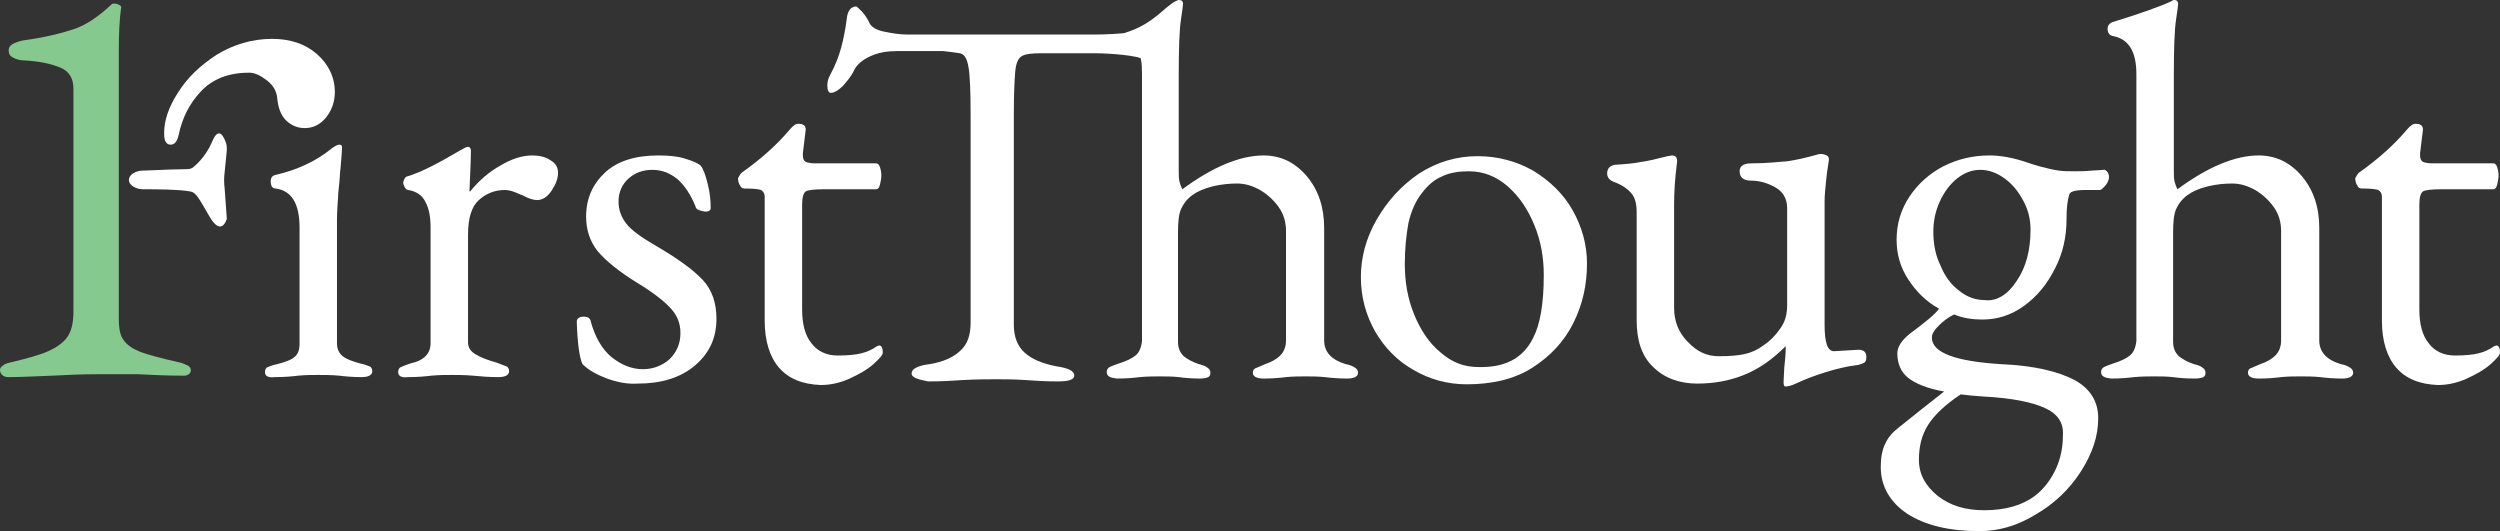 <svg width="466" height="99" viewBox="0 0 466 99" fill="none" xmlns="http://www.w3.org/2000/svg">
<rect x="0" y="0" width="466" height="99" fill="#333333" stroke="none"/>
<g clip-path="url(#clip0)">
<path d="M49.392 69.354C49.392 68.951 49.526 68.549 49.929 68.415C50.331 68.28 50.868 68.012 51.673 67.878C53.15 67.476 54.358 67.073 54.895 66.537C55.566 66 55.834 65.195 55.834 64.122V42.39C55.834 37.963 54.358 35.549 51.405 35.146C50.734 35.146 50.465 34.61 50.465 33.805C50.465 33.134 50.734 32.732 51.405 32.597C55.431 31.659 58.921 30.049 61.874 27.634C62.411 27.232 62.948 26.963 63.216 26.963C63.619 26.963 63.753 27.098 63.753 27.5C63.753 28.171 63.619 29.512 63.484 31.256C63.35 32.061 63.35 33.536 63.082 35.683C62.948 37.829 62.813 39.573 62.813 40.915V63.988C62.813 65.061 63.216 65.866 63.887 66.402C64.558 66.939 65.632 67.341 67.108 67.744C67.914 67.878 68.451 68.146 68.853 68.28C69.256 68.415 69.39 68.817 69.39 69.219C69.39 69.89 68.719 70.293 67.377 70.293C65.766 70.293 64.29 70.159 63.216 70.024C61.74 69.89 60.398 69.89 59.324 69.89C58.25 69.89 57.042 69.89 55.566 70.024C54.492 70.159 53.016 70.293 51.271 70.293C50.063 70.427 49.392 70.159 49.392 69.354Z" fill="white"/>
<path d="M74.222 69.354C74.222 68.951 74.356 68.549 74.759 68.415C75.027 68.281 75.698 68.012 76.504 67.744C79.054 67.207 80.261 65.866 80.261 63.988V42.524C80.261 40.512 79.993 38.902 79.322 37.695C78.785 36.488 77.711 35.683 76.101 35.415C75.832 35.415 75.564 35.146 75.43 34.878C75.296 34.61 75.161 34.342 75.161 34.073C75.161 33.805 75.296 33.537 75.43 33.268C75.564 33 75.832 32.866 75.967 32.866C78.651 32.061 81.872 30.317 85.764 28.037C86.436 27.634 86.972 27.366 87.241 27.366C87.509 27.366 87.778 27.634 87.778 28.037C87.778 29.78 87.644 32.329 87.509 35.549C87.509 35.683 87.509 35.683 87.644 35.683C89.254 33.671 91.133 32.061 93.281 30.854C95.294 29.646 97.307 28.976 99.186 28.976C100.528 28.976 101.736 29.244 102.676 29.915C103.615 30.451 104.018 31.256 104.018 32.195C104.018 33.268 103.615 34.342 102.81 35.549C102.005 36.756 101.065 37.293 100.126 37.293C99.454 37.293 98.515 37.024 97.307 36.354C97.173 36.354 96.636 36.085 95.965 35.817C95.294 35.549 94.623 35.415 94.086 35.415C92.207 35.415 90.596 36.085 89.254 37.293C87.912 38.5 87.241 40.646 87.241 43.732V63.854C87.241 64.659 87.644 65.463 88.583 66C89.388 66.537 90.73 67.073 92.609 67.61C93.415 67.878 93.952 68.146 94.354 68.281C94.757 68.415 94.891 68.817 94.891 69.219C94.891 69.89 94.22 70.293 92.878 70.293C91.133 70.293 89.522 70.159 88.18 70.024C86.57 69.89 85.228 69.89 84.154 69.89C83.08 69.89 81.872 69.89 80.396 70.024C79.322 70.159 77.846 70.293 76.101 70.293C74.893 70.427 74.222 70.159 74.222 69.354Z" fill="white"/>
<path d="M113.145 70.561C111.4 69.89 109.789 69.085 108.581 67.878C108.044 66.805 107.642 64.122 107.508 59.963C107.508 59.427 107.91 59.024 108.85 59.024C109.521 59.024 109.923 59.293 110.058 59.695C110.863 62.781 112.205 65.061 113.95 66.537C115.829 68.012 117.708 68.817 119.855 68.817C121.734 68.817 123.479 68.146 124.821 66.939C126.164 65.597 126.835 63.988 126.835 62.11C126.835 60.366 126.298 58.89 125.09 57.549C123.882 56.207 121.869 54.597 118.782 52.719C115.292 50.573 112.876 48.561 111.4 46.817C109.923 44.939 109.252 42.793 109.252 40.378C109.252 37.024 110.46 34.341 112.742 32.195C115.024 30.049 118.379 28.976 122.674 28.976C124.553 28.976 126.164 29.11 127.506 29.512C128.848 29.915 129.922 30.317 130.593 30.854C131.13 31.524 131.532 32.732 131.935 34.341C132.338 35.951 132.472 37.427 132.472 38.768C132.472 39.171 132.203 39.439 131.532 39.439C131.13 39.439 130.727 39.305 130.324 39.171C129.922 39.037 129.653 38.768 129.653 38.5C128.714 36.219 127.64 34.61 126.298 33.402C124.956 32.329 123.479 31.659 121.6 31.659C119.855 31.659 118.379 32.195 117.171 33.268C115.963 34.341 115.292 35.817 115.292 37.561C115.292 39.171 115.829 40.512 116.768 41.719C117.708 42.927 119.587 44.268 122.137 45.744C126.298 48.158 129.251 50.305 130.995 52.183C132.74 54.061 133.546 56.476 133.546 59.427C133.546 63.049 132.203 65.866 129.519 68.146C126.835 70.427 123.211 71.5 118.916 71.5C116.903 71.634 115.024 71.232 113.145 70.561Z" fill="white"/>
<path d="M145.222 68.549C143.478 66.537 142.538 63.585 142.538 59.695V36.622C142.538 36.085 142.27 35.683 141.867 35.415C141.464 35.28 140.525 35.146 139.317 35.146H138.78C138.512 35.146 138.109 35.012 137.975 34.61C137.706 34.207 137.572 33.805 137.572 33.268C137.572 33.134 137.706 33 137.84 32.732C137.975 32.463 138.109 32.329 138.243 32.195C141.867 29.646 144.82 26.963 147.101 24.28C147.37 24.012 147.638 23.61 147.907 23.476C148.175 23.207 148.444 23.073 148.846 23.073C149.786 23.073 150.188 23.476 150.188 24.146L149.652 28.573V28.976C149.652 29.512 149.786 29.915 150.188 30.183C150.591 30.317 151.128 30.451 151.933 30.451H163.342C163.61 30.451 163.878 30.72 164.013 31.122C164.147 31.524 164.281 32.061 164.281 32.732C164.281 33.268 164.147 33.939 164.013 34.476C163.878 35.012 163.61 35.28 163.342 35.28H153.544C151.799 35.28 150.591 35.415 150.188 35.683C149.786 35.951 149.517 36.756 149.517 38.097V57.683C149.517 60.366 150.054 62.512 151.262 63.988C152.336 65.463 154.081 66.268 156.094 66.268C157.973 66.268 159.449 66.134 160.523 65.866C161.597 65.597 162.536 65.195 163.476 64.524L163.878 64.39C164.281 64.39 164.55 64.793 164.55 65.732C164.55 66.134 164.013 66.805 162.805 67.878C161.597 68.951 160.12 69.756 158.376 70.561C156.631 71.366 154.752 71.768 153.007 71.768C149.517 71.634 146.967 70.561 145.222 68.549Z" fill="white"/>
<path d="M169.918 69.622C169.918 69.219 170.187 68.817 170.723 68.549C171.26 68.28 172.066 68.012 173.274 67.878C175.824 67.476 177.837 66.537 179.045 65.329C180.387 64.122 180.924 62.378 180.924 60.097V21.463C180.924 17.037 180.79 13.951 180.521 12.476C180.253 10.866 179.716 10.061 178.911 9.927C178.105 9.793 177.032 9.658 175.824 9.524C174.616 9.524 173.274 9.524 171.797 9.524H167.1C165.355 9.524 163.744 9.793 162.268 10.463C160.791 11.134 159.584 12.073 159.047 13.415C158.644 14.22 157.973 15.024 157.168 15.963C156.362 16.768 155.557 17.305 154.886 17.305C154.483 17.305 154.215 16.902 154.215 15.963C154.215 15.293 154.349 14.622 154.752 13.951C155.691 12.207 156.362 10.463 156.765 8.988C157.168 7.512 157.57 5.634 157.839 3.488C157.973 2.012 158.644 1.207 159.584 1.207C159.718 1.207 160.12 1.61 160.791 2.28C161.328 2.951 161.865 3.756 162.134 4.427C162.536 5.098 163.476 5.634 164.818 5.902C166.16 6.171 167.636 6.439 169.113 6.439H204.009C208.17 6.439 214.075 5.902 216.223 4.963C216.626 4.829 217.162 4.427 217.968 3.756C218.773 3.219 216.626 2.951 217.297 2.951C217.431 2.951 217.699 3.219 217.833 3.756C217.968 4.293 217.968 4.829 217.968 5.366C217.968 5.634 217.833 6.573 217.565 8.183L217.028 11.134C216.76 11.939 216.626 12.878 216.626 14.085V15.293C216.626 15.963 216.491 16.634 216.223 17.439C215.954 18.11 218.37 18.512 217.833 18.512C217.431 18.512 217.028 18.244 216.76 17.573C216.491 16.902 216.223 15.963 215.954 14.488C215.686 13.012 214.881 11.939 213.404 11.134C212.062 10.329 206.962 9.927 204.009 9.927H193.943C192.332 9.927 191.124 10.061 190.453 10.463C189.782 10.866 189.38 11.805 189.245 13.28C189.111 14.756 188.977 17.439 188.977 21.329V60.5C188.977 62.78 189.648 64.524 190.99 65.732C192.332 66.939 194.211 67.744 196.896 68.28C197.969 68.415 198.909 68.683 199.446 68.951C199.983 69.219 200.251 69.622 200.251 70.024C200.251 70.695 199.312 71.097 197.298 71.097C194.882 71.097 192.735 70.963 190.99 70.829C188.843 70.695 187.098 70.695 185.756 70.695C184.145 70.695 182.132 70.695 179.716 70.829C177.703 70.963 175.555 71.097 173.005 71.097C170.858 70.695 169.918 70.293 169.918 69.622Z" fill="white"/>
<path d="M206.291 69.354C206.291 68.951 206.425 68.683 206.828 68.415C207.096 68.281 207.767 68.012 208.573 67.744C209.915 67.341 210.988 66.805 211.66 66.268C212.331 65.732 212.733 64.793 212.868 63.585V13.817C212.868 9.524 212.196 9.39 209.244 8.854C208.707 8.72 208.304 8.317 208.304 7.512C208.304 6.976 209.378 6.305 209.915 6.037C215.149 4.427 217.162 1.073 219.31 0.134C219.578 0 219.713 0 219.847 0C220.249 0 220.518 0.268 220.518 0.671C220.518 0.939 220.384 2.012 220.115 3.756C219.847 5.5 219.713 8.988 219.713 14.22V31.524C219.713 32.463 219.713 33.268 219.847 33.805C219.981 34.342 220.115 34.744 220.384 35.281C226.021 31.122 231.121 28.976 235.55 28.976C238.771 28.976 241.456 30.317 243.603 32.866C245.751 35.415 246.824 38.634 246.824 42.524V63.451C246.824 65.598 248.166 67.073 250.851 67.878C251.656 68.012 252.193 68.281 252.596 68.549C252.998 68.817 253.132 69.085 253.132 69.488C253.132 70.159 252.461 70.561 251.119 70.561C249.509 70.561 248.032 70.427 246.959 70.293C245.616 70.159 244.408 70.159 243.335 70.159C242.261 70.159 241.053 70.159 239.711 70.293C238.637 70.427 237.295 70.561 235.55 70.561C234.208 70.561 233.537 70.159 233.537 69.488C233.537 69.085 233.671 68.817 233.94 68.683C234.208 68.549 234.879 68.281 235.819 67.878C237.026 67.476 237.966 66.939 238.637 66.268C239.308 65.598 239.711 64.659 239.711 63.451V43.061C239.711 41.451 239.308 39.976 238.369 38.634C237.429 37.293 236.221 36.219 234.879 35.415C233.403 34.61 232.06 34.207 230.584 34.207C229.242 34.207 227.631 34.342 226.021 34.744C224.41 35.146 223.202 35.683 222.263 36.354C221.189 37.158 220.518 38.098 220.115 39.037C219.713 39.976 219.578 41.451 219.578 43.463V63.719C219.578 64.927 219.981 65.732 220.652 66.402C221.323 66.939 222.263 67.476 223.471 67.878C224.142 68.012 224.813 68.281 225.081 68.549C225.484 68.817 225.618 69.085 225.618 69.488C225.618 69.89 225.484 70.159 225.215 70.293C224.947 70.427 224.41 70.561 223.739 70.561C221.994 70.561 220.652 70.427 219.713 70.293C218.505 70.159 217.297 70.159 216.223 70.159C215.149 70.159 213.941 70.159 212.465 70.293C211.391 70.427 209.915 70.561 208.17 70.561C206.962 70.427 206.291 70.159 206.291 69.354Z" fill="white"/>
<path d="M263.467 68.951C260.38 67.207 258.099 64.793 256.354 61.842C254.609 58.756 253.669 55.402 253.669 51.646C253.669 48.024 254.609 44.402 256.622 40.915C258.635 37.427 261.186 34.61 264.541 32.329C267.896 30.183 271.52 29.11 275.412 29.11C279.17 29.11 282.66 30.049 285.747 31.793C288.834 33.671 291.384 36.085 293.129 39.171C294.874 42.256 295.813 45.61 295.813 49.097C295.813 53.122 295.008 56.744 293.263 60.232C291.518 63.719 288.968 66.402 285.613 68.549C282.257 70.695 278.097 71.634 273.399 71.634C269.775 71.634 266.42 70.695 263.467 68.951ZM285.747 63.049C287.089 60.5 287.76 56.61 287.76 51.244C287.76 48.024 287.223 44.939 286.016 41.988C284.808 39.037 283.197 36.622 281.05 34.744C278.902 32.866 276.486 31.927 273.802 31.927C271.923 31.927 270.178 32.195 268.836 32.866C267.494 33.402 266.152 34.476 265.078 35.951C263.87 37.427 263.065 39.305 262.528 41.585C262.125 43.866 261.857 46.281 261.857 49.232C261.857 52.585 262.393 55.671 263.601 58.622C264.809 61.573 266.42 63.988 268.567 65.732C270.715 67.61 272.997 68.415 275.547 68.415C280.513 68.549 283.868 66.805 285.747 63.049Z" fill="white"/>
<path d="M332.454 71.232L332.589 68.549C332.723 67.207 332.857 66 332.857 65.061V64.524C330.307 67.073 327.757 68.817 325.073 69.89C322.388 70.963 319.57 71.5 316.348 71.5C312.993 71.5 310.175 70.427 308.161 68.415C306.014 66.402 305.074 63.451 305.074 59.695V39.573C305.074 38.097 304.806 36.89 304.135 36.085C303.464 35.28 302.39 34.476 300.914 33.939C300.108 33.671 299.571 33.134 299.571 32.329C299.571 31.39 300.108 30.854 301.048 30.72C303.061 30.585 304.672 30.451 305.88 30.183C307.088 30.049 308.698 29.646 310.846 29.11L311.651 28.976C312.322 28.976 312.725 29.378 312.59 30.317C312.188 33.402 312.054 35.951 312.054 37.963V57.415C312.054 59.829 312.859 61.976 314.604 63.719C316.348 65.597 318.228 66.402 320.375 66.402C322.388 66.402 323.999 66.268 325.207 66C326.415 65.732 327.623 65.195 328.696 64.39C329.904 63.585 330.978 62.512 331.783 61.305C332.723 60.097 333.126 58.622 333.126 56.878V38.768C333.126 37.024 332.32 35.683 330.844 34.878C329.367 34.073 327.891 33.671 326.415 33.671C325.073 33.671 324.267 33.134 324.267 31.927C324.267 30.988 324.938 30.451 326.415 30.451C329.233 30.451 331.515 30.183 333.26 30.049C335.005 29.78 336.749 29.378 338.628 28.841C339.031 28.707 339.3 28.707 339.568 28.707C339.836 28.707 340.239 28.841 340.507 28.976C340.776 29.11 340.91 29.378 340.91 29.78L340.776 30.72C340.642 31.39 340.507 32.463 340.373 33.805C340.239 35.146 340.105 36.354 340.105 37.561V60.5C340.105 63.854 340.642 65.463 341.85 65.463L344.131 65.329L346.413 65.195C347.353 65.195 347.889 65.597 347.889 66.537C347.889 67.073 347.755 67.476 347.487 67.61C347.218 67.744 346.95 67.878 346.413 68.012C344.131 68.28 342.118 68.817 340.373 69.354C338.628 69.89 336.749 70.561 334.736 71.5C333.931 71.902 333.26 72.037 332.723 72.037C332.589 72.037 332.454 71.768 332.454 71.232Z" fill="white"/>
<path d="M392.718 31.927C392.986 32.195 393.12 32.597 393.12 33C393.12 33.537 392.852 34.207 392.181 34.878C391.912 35.146 391.644 35.415 391.376 35.415H388.691C386.946 35.415 385.873 35.683 385.738 36.219C385.336 37.427 385.202 38.902 385.202 40.781C385.202 44.134 384.531 47.219 383.054 50.037C381.578 52.988 379.699 55.268 377.283 57.012C374.867 58.756 372.317 59.561 369.498 59.561C367.619 59.561 365.874 59.293 364.264 58.622C363.056 59.158 362.116 59.963 361.311 60.768C360.506 61.573 360.103 62.244 360.103 62.915C360.103 65.732 364.398 67.341 372.988 67.878C379.162 68.146 383.591 69.219 386.678 70.829C389.631 72.439 391.107 74.854 391.107 77.939C391.107 81.293 390.033 84.512 387.886 87.866C385.738 91.219 382.92 93.902 379.43 95.915C375.941 98.061 372.451 99 368.961 99C363.324 99 358.895 97.927 355.54 95.781C352.319 93.634 350.574 90.683 350.574 87.061C350.574 85.317 350.842 83.841 351.379 82.768C351.916 81.561 352.721 80.622 353.929 79.683L357.956 76.463L362.385 72.976C359.298 72.439 357.016 71.5 355.674 70.427C354.332 69.354 353.661 67.744 353.661 65.866C353.661 64.659 354.466 63.451 355.942 62.244C357.553 61.037 358.761 60.097 359.566 59.427C360.372 58.756 361.043 58.085 361.445 57.549C359.029 56.207 357.15 54.329 355.674 52.049C354.198 49.768 353.526 47.354 353.526 44.671C353.526 41.719 354.332 39.037 355.942 36.622C357.553 34.207 359.7 32.329 362.251 30.988C364.935 29.646 367.753 28.976 370.84 28.976C372.854 28.976 375.27 29.378 377.954 30.317C378.357 30.451 379.162 30.72 380.101 30.988C381.578 31.39 382.786 31.659 383.725 31.793C384.665 31.927 385.738 31.927 386.812 31.927C387.483 31.927 388.691 31.927 390.033 31.793L392.181 31.659C392.047 31.524 392.449 31.659 392.718 31.927ZM381.175 76.061C378.893 74.988 375.001 74.183 369.767 73.915C367.888 73.781 366.411 73.646 365.472 73.512C362.653 75.39 360.64 77.268 359.432 79.146C358.224 81.024 357.687 83.171 357.687 85.719C357.687 88.402 358.895 90.549 361.177 92.427C363.593 94.305 366.411 95.11 369.901 95.11C373.793 95.11 377.014 94.171 379.296 92.427C380.907 91.219 382.249 89.476 383.188 87.463C384.128 85.451 384.531 83.305 384.531 81.024C384.665 78.878 383.591 77.134 381.175 76.061ZM375.941 52.317C377.685 49.768 378.491 46.549 378.491 42.793C378.491 40.915 378.088 39.171 377.149 37.427C376.209 35.683 375.135 34.341 373.659 33.268C372.183 32.195 370.706 31.659 369.096 31.659C367.619 31.659 366.143 32.195 364.801 33.268C363.458 34.341 362.385 35.817 361.579 37.561C360.774 39.305 360.372 41.183 360.372 43.195C360.372 45.476 360.774 47.622 361.714 49.5C362.519 51.512 363.727 53.122 365.203 54.195C366.68 55.402 368.29 55.939 370.035 55.939C372.183 56.207 374.33 54.866 375.941 52.317Z" fill="white"/>
<path d="M391.644 69.354C391.644 68.951 391.778 68.683 392.181 68.415C392.449 68.281 393.12 68.012 393.926 67.744C395.268 67.341 396.342 66.805 397.013 66.268C397.684 65.732 398.086 64.793 398.221 63.585V13.817C398.221 9.524 396.744 7.244 393.791 6.707C393.255 6.573 392.852 6.171 392.852 5.366C392.852 4.829 393.12 4.427 393.657 4.159C398.892 2.549 402.65 1.207 404.663 0.268C405.066 0 405.2 0 405.334 0C405.737 0 406.005 0.268 406.005 0.671C406.005 0.939 405.871 2.012 405.603 3.756C405.334 5.5 405.2 8.988 405.2 14.22V31.524C405.2 32.463 405.2 33.268 405.334 33.805C405.468 34.342 405.603 34.744 405.871 35.281C411.508 31.122 416.608 28.976 421.037 28.976C424.259 28.976 426.943 30.317 429.09 32.866C431.238 35.415 432.312 38.634 432.312 42.524V63.451C432.312 65.598 433.654 67.073 436.338 67.878C437.143 68.012 437.68 68.281 438.083 68.549C438.486 68.817 438.62 69.085 438.62 69.488C438.62 70.159 437.949 70.561 436.607 70.561C434.996 70.561 433.52 70.427 432.446 70.293C431.104 70.159 429.896 70.159 428.822 70.159C427.748 70.159 426.54 70.159 425.198 70.293C424.124 70.427 422.782 70.561 421.037 70.561C419.695 70.561 419.024 70.159 419.024 69.488C419.024 69.085 419.158 68.817 419.427 68.683C419.695 68.549 420.366 68.281 421.306 67.878C422.514 67.476 423.453 66.939 424.124 66.268C424.796 65.598 425.198 64.659 425.198 63.451V43.061C425.198 41.451 424.795 39.976 423.856 38.634C422.916 37.293 421.709 36.219 420.366 35.415C418.89 34.61 417.548 34.207 416.071 34.207C414.729 34.207 413.119 34.342 411.508 34.744C409.897 35.146 408.689 35.683 407.75 36.354C406.676 37.158 406.005 38.098 405.603 39.037C405.2 39.976 405.066 41.451 405.066 43.463V63.719C405.066 64.927 405.468 65.732 406.139 66.402C406.81 66.939 407.75 67.476 408.958 67.878C409.629 68.012 410.3 68.281 410.569 68.549C410.971 68.817 411.105 69.085 411.105 69.488C411.105 69.89 410.971 70.159 410.703 70.293C410.434 70.427 409.897 70.561 409.092 70.561C407.347 70.561 406.005 70.427 405.066 70.293C403.858 70.159 402.65 70.159 401.576 70.159C400.502 70.159 399.294 70.159 397.818 70.293C396.744 70.427 395.268 70.561 393.523 70.561C392.315 70.427 391.644 70.159 391.644 69.354Z" fill="white"/>
<path d="M446.673 68.549C444.928 66.537 443.988 63.585 443.988 59.695V36.622C443.988 36.085 443.72 35.683 443.317 35.415C442.915 35.28 441.975 35.146 440.767 35.146H440.23C439.962 35.146 439.559 35.012 439.425 34.61C439.157 34.207 439.022 33.805 439.022 33.268C439.022 33.134 439.157 33 439.291 32.732C439.425 32.463 439.559 32.329 439.694 32.195C443.317 29.646 446.27 26.963 448.552 24.28C448.82 24.012 449.089 23.61 449.357 23.476C449.626 23.207 449.894 23.073 450.297 23.073C451.236 23.073 451.639 23.476 451.639 24.146L451.102 28.573V28.976C451.102 29.512 451.236 29.915 451.639 30.183C452.041 30.317 452.578 30.451 453.384 30.451H464.792C465.06 30.451 465.329 30.72 465.463 31.122C465.597 31.524 465.732 32.061 465.732 32.732C465.732 33.268 465.597 33.939 465.463 34.476C465.329 35.012 465.06 35.28 464.792 35.28H454.994C453.249 35.28 452.041 35.415 451.639 35.683C451.236 35.951 450.968 36.756 450.968 38.097V57.683C450.968 60.366 451.505 62.512 452.713 63.988C453.786 65.463 455.531 66.268 457.544 66.268C459.423 66.268 460.9 66.134 461.974 65.866C463.047 65.597 463.987 65.195 464.926 64.524L465.329 64.39C465.732 64.39 466 64.793 466 65.732C466 66.134 465.463 66.805 464.255 67.878C463.047 68.951 461.571 69.756 459.826 70.561C458.081 71.366 456.202 71.768 454.457 71.768C450.968 71.634 448.418 70.561 446.673 68.549Z" fill="white"/>
<path d="M30.601 24.683C30.601 22.537 31.407 19.988 33.151 17.305C34.896 14.488 37.312 12.207 40.399 10.195C43.486 8.317 46.976 7.244 50.734 7.244C54.089 7.244 56.908 8.183 59.055 10.061C61.203 11.939 62.411 14.354 62.411 17.171C62.411 18.915 61.874 20.524 60.8 21.866C59.726 23.207 58.384 23.878 56.774 23.878C55.431 23.878 54.224 23.341 53.284 22.402C52.344 21.463 51.808 19.988 51.673 18.244C51.539 17.037 51.002 15.963 49.794 15.024C48.586 14.085 47.513 13.549 46.439 13.549C42.547 13.549 39.594 14.756 37.446 17.037C35.299 19.317 33.957 22 33.286 25.22C33.017 26.293 32.615 26.963 31.809 26.963C31.407 26.963 31.138 26.829 30.87 26.427C30.601 25.89 30.601 25.354 30.601 24.683Z" fill="white"/>
<path d="M0.403 69.89C0.134 69.622 0 69.354 0 68.951C0 68.683 0.134 68.415 0.537 68.146C0.805 67.878 1.208 67.744 1.745 67.61C5.1 66.805 7.516 66.134 8.993 65.463C10.469 64.793 11.677 63.988 12.482 62.915C13.287 61.842 13.69 60.232 13.69 58.085V16.5C13.69 14.622 12.885 13.28 11.274 12.61C9.664 11.939 7.382 11.402 4.563 11.268C3.624 11.268 2.953 11 2.416 10.732C1.879 10.463 1.611 10.061 1.611 9.39C1.611 8.854 1.879 8.451 2.416 8.183C2.953 7.915 3.624 7.646 4.429 7.512C8.456 6.976 11.543 6.171 13.959 5.366C16.24 4.561 18.522 2.951 20.804 0.805C20.938 0.671 21.072 0.671 21.34 0.671C21.743 0.671 22.012 0.805 22.28 0.939C22.548 1.073 22.683 1.342 22.548 1.61C22.28 3.622 22.146 6.171 22.146 9.39V59.427C22.146 61.305 22.414 62.646 23.085 63.451C23.756 64.39 24.83 65.061 26.172 65.598C27.649 66.134 30.064 66.805 33.688 67.61C34.225 67.744 34.628 68.012 35.031 68.146C35.433 68.415 35.567 68.683 35.567 68.951C35.567 69.354 35.433 69.622 35.165 69.756C34.896 70.024 34.494 70.024 34.091 70.024C31.138 70.024 28.32 69.89 25.77 69.756C22.28 69.756 19.73 69.756 17.985 69.756C15.166 69.756 12.482 69.89 9.798 70.024C6.308 70.159 3.624 70.293 1.611 70.293C1.074 70.293 0.671 70.159 0.403 69.89Z" fill="#86C98E"/>
<path d="M41.876 35.146C41.741 34.073 41.741 33.134 41.876 32.061L42.278 28.037C42.278 27.634 42.278 27.098 42.144 26.695C41.741 25.488 40.802 23.476 39.594 26.293C38.654 28.573 37.178 30.183 36.238 30.988C35.836 31.39 35.433 31.524 34.896 31.524C33.42 31.524 30.064 31.659 26.977 31.793H26.843H26.709C25.233 31.793 24.025 32.597 24.025 33.537C24.025 34.476 25.233 35.281 26.709 35.281C26.843 35.281 26.977 35.281 26.977 35.281C28.857 35.281 33.286 35.281 35.433 35.683C36.507 35.817 37.044 36.89 39.057 40.378C41.339 44.268 42.278 40.781 42.278 40.781L41.876 35.146Z" fill="white"/>
</g>
<defs>
<clipPath id="clip0">
<rect width="466" height="99" fill="white"/>
</clipPath>
</defs>
</svg>
